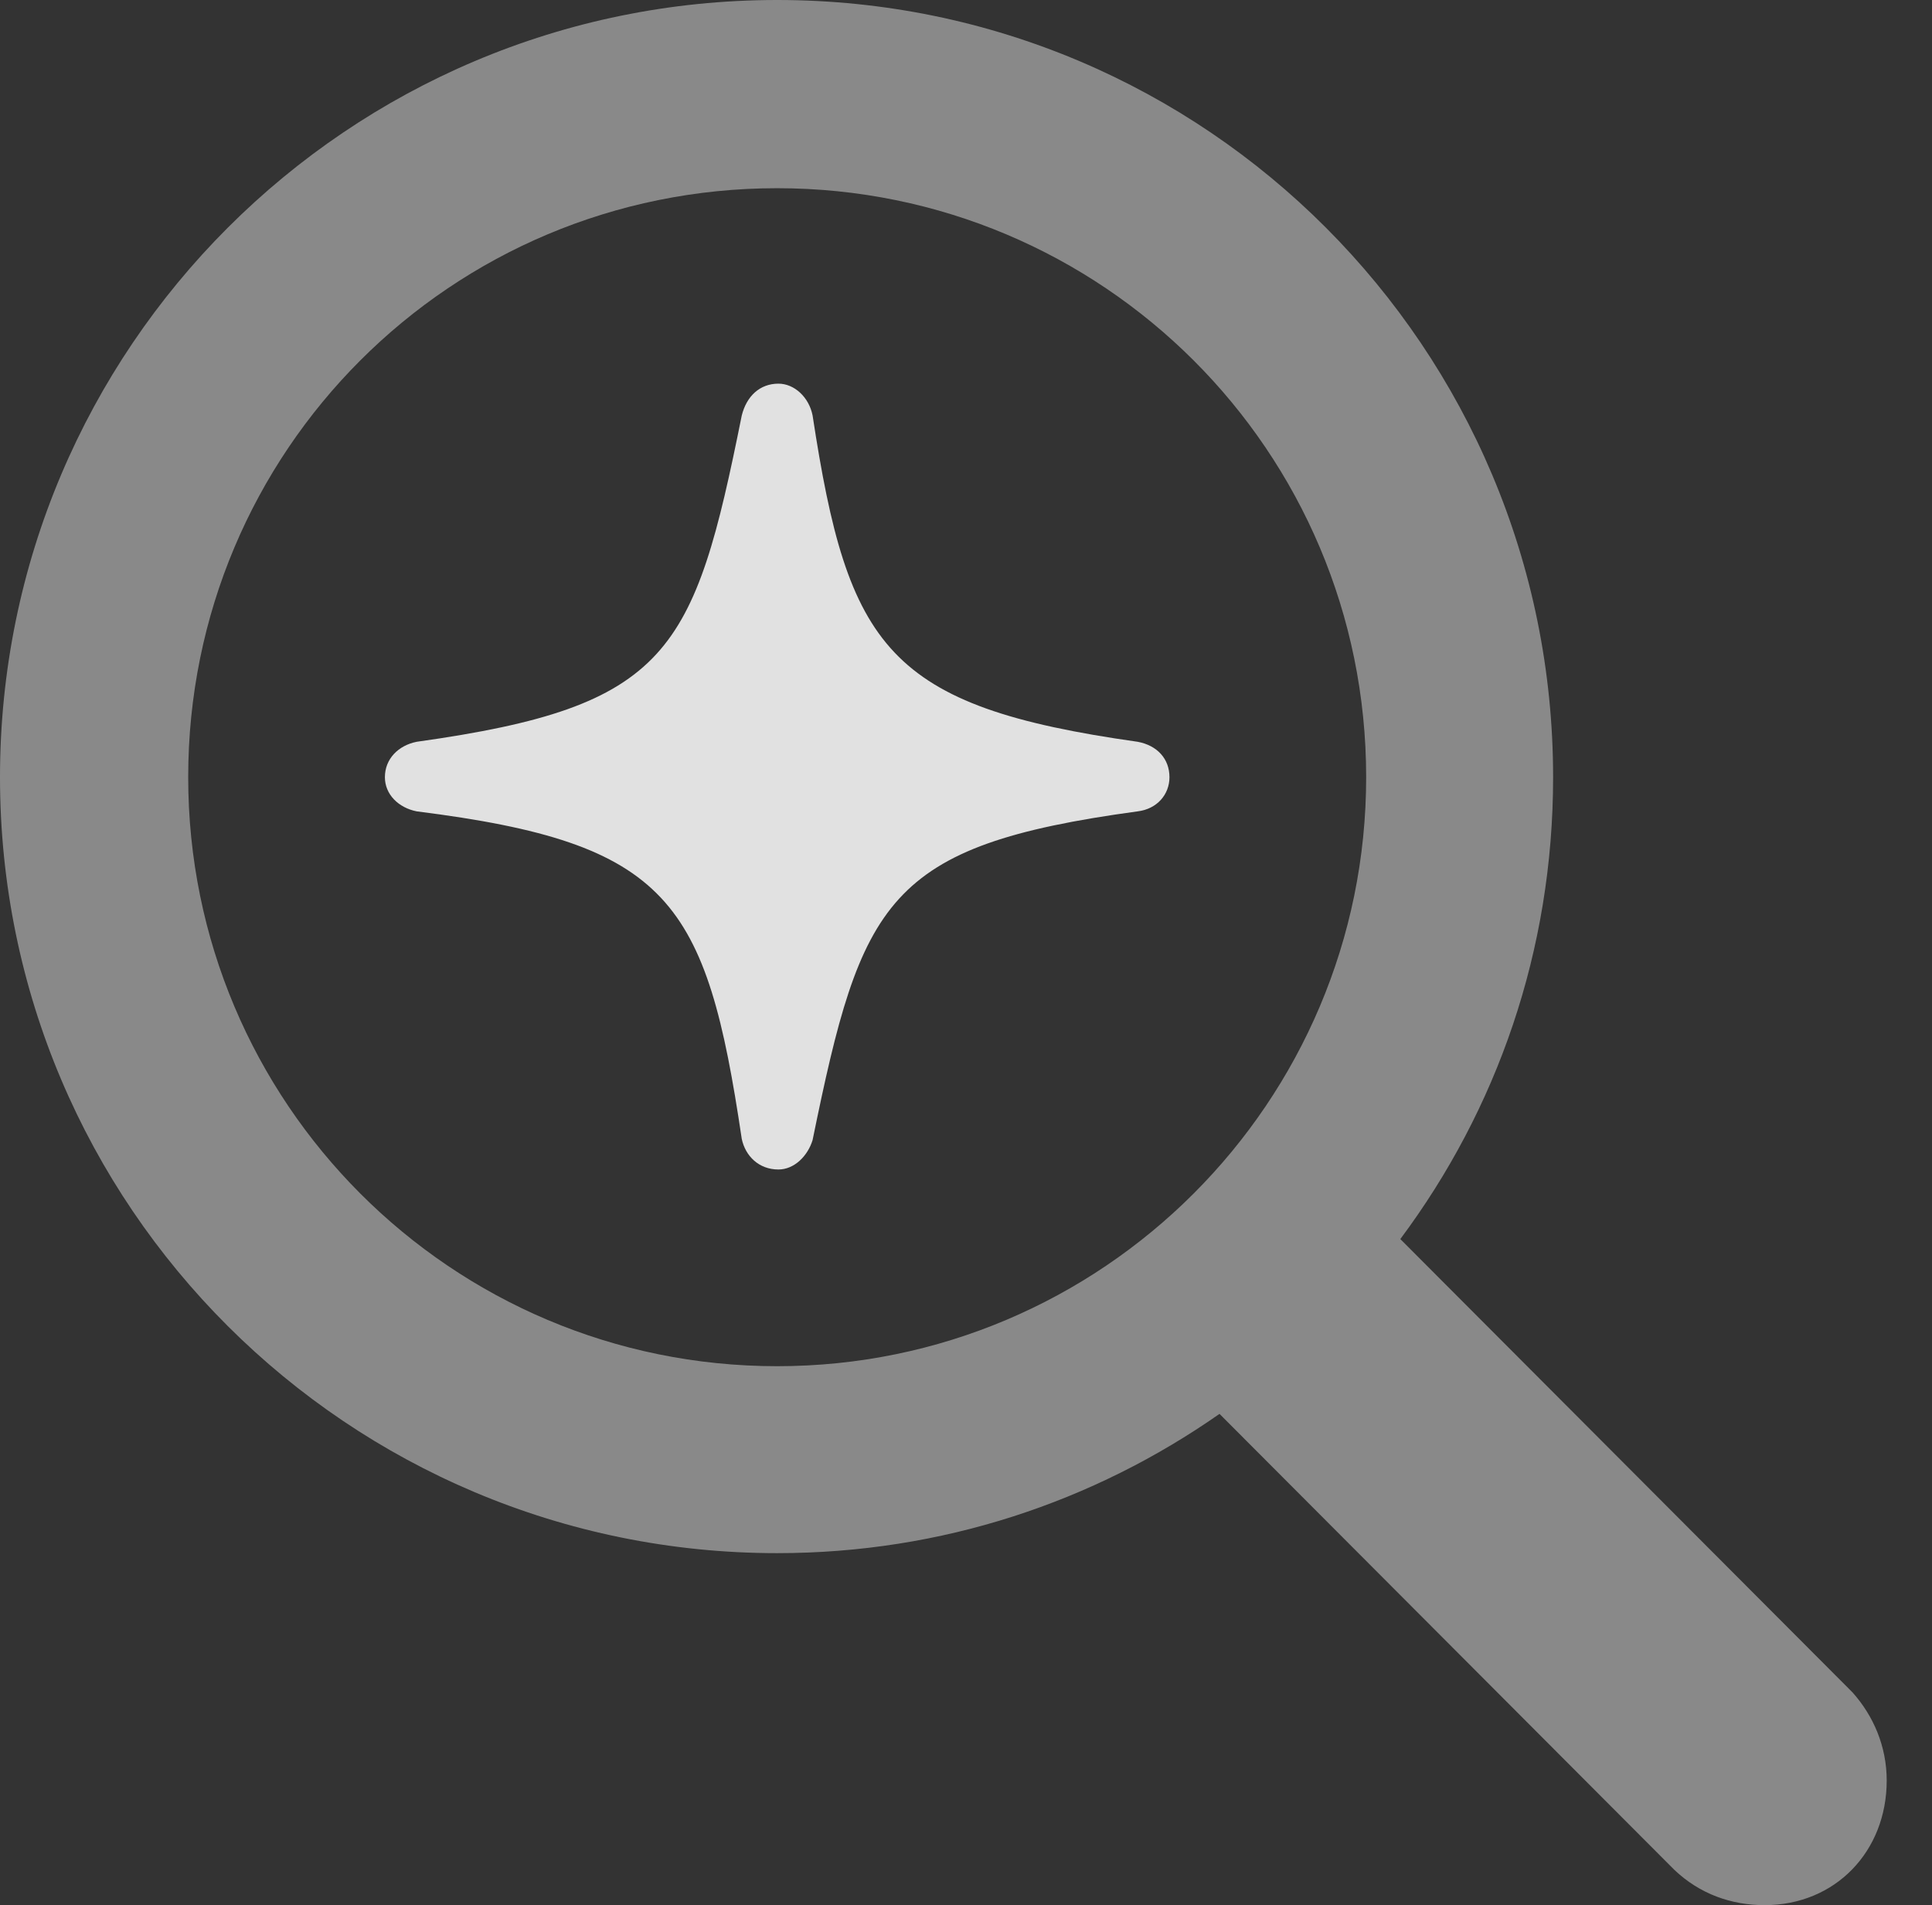 <?xml version="1.0" encoding="UTF-8"?>
<!--Generator: Apple Native CoreSVG 341-->
<!DOCTYPE svg
PUBLIC "-//W3C//DTD SVG 1.1//EN"
       "http://www.w3.org/Graphics/SVG/1.1/DTD/svg11.dtd">
<svg version="1.1" xmlns="http://www.w3.org/2000/svg" xmlns:xlink="http://www.w3.org/1999/xlink" viewBox="0 0 15.44 15.225">
 <rect x="0" y="0" width="15.44" height="15.225" fill="#333333" stroke="none"/>
 <g>
  <rect height="15.225" opacity="0" width="15.44" x="0" y="0"/>
  <path d="M0 6.211C0 9.639 2.783 12.412 6.211 12.412C7.529 12.412 8.74 12.002 9.746 11.299L13.379 14.941C13.584 15.137 13.838 15.225 14.102 15.225C14.668 15.225 15.078 14.795 15.078 14.229C15.078 13.955 14.971 13.711 14.805 13.525L11.191 9.902C11.963 8.867 12.412 7.598 12.412 6.211C12.412 2.783 9.639 0 6.211 0C2.783 0 0 2.783 0 6.211ZM1.504 6.211C1.504 3.604 3.604 1.504 6.211 1.504C8.809 1.504 10.918 3.604 10.918 6.211C10.918 8.809 8.809 10.918 6.211 10.918C3.604 10.918 1.504 8.809 1.504 6.211Z" fill="white" fill-opacity="0.425"/>
  <path d="M6.221 9.346C6.348 9.346 6.455 9.238 6.494 9.111C6.885 7.197 7.08 6.758 9.092 6.484C9.248 6.465 9.346 6.348 9.346 6.211C9.346 6.064 9.248 5.957 9.092 5.928C7.09 5.645 6.777 5.176 6.494 3.32C6.465 3.174 6.348 3.066 6.221 3.066C6.074 3.066 5.967 3.164 5.928 3.32C5.547 5.215 5.352 5.645 3.33 5.928C3.184 5.957 3.076 6.064 3.076 6.211C3.076 6.348 3.184 6.455 3.33 6.484C5.352 6.738 5.645 7.197 5.928 9.102C5.957 9.238 6.064 9.346 6.221 9.346Z" fill="white" fill-opacity="0.85"/>
 </g>
</svg>
